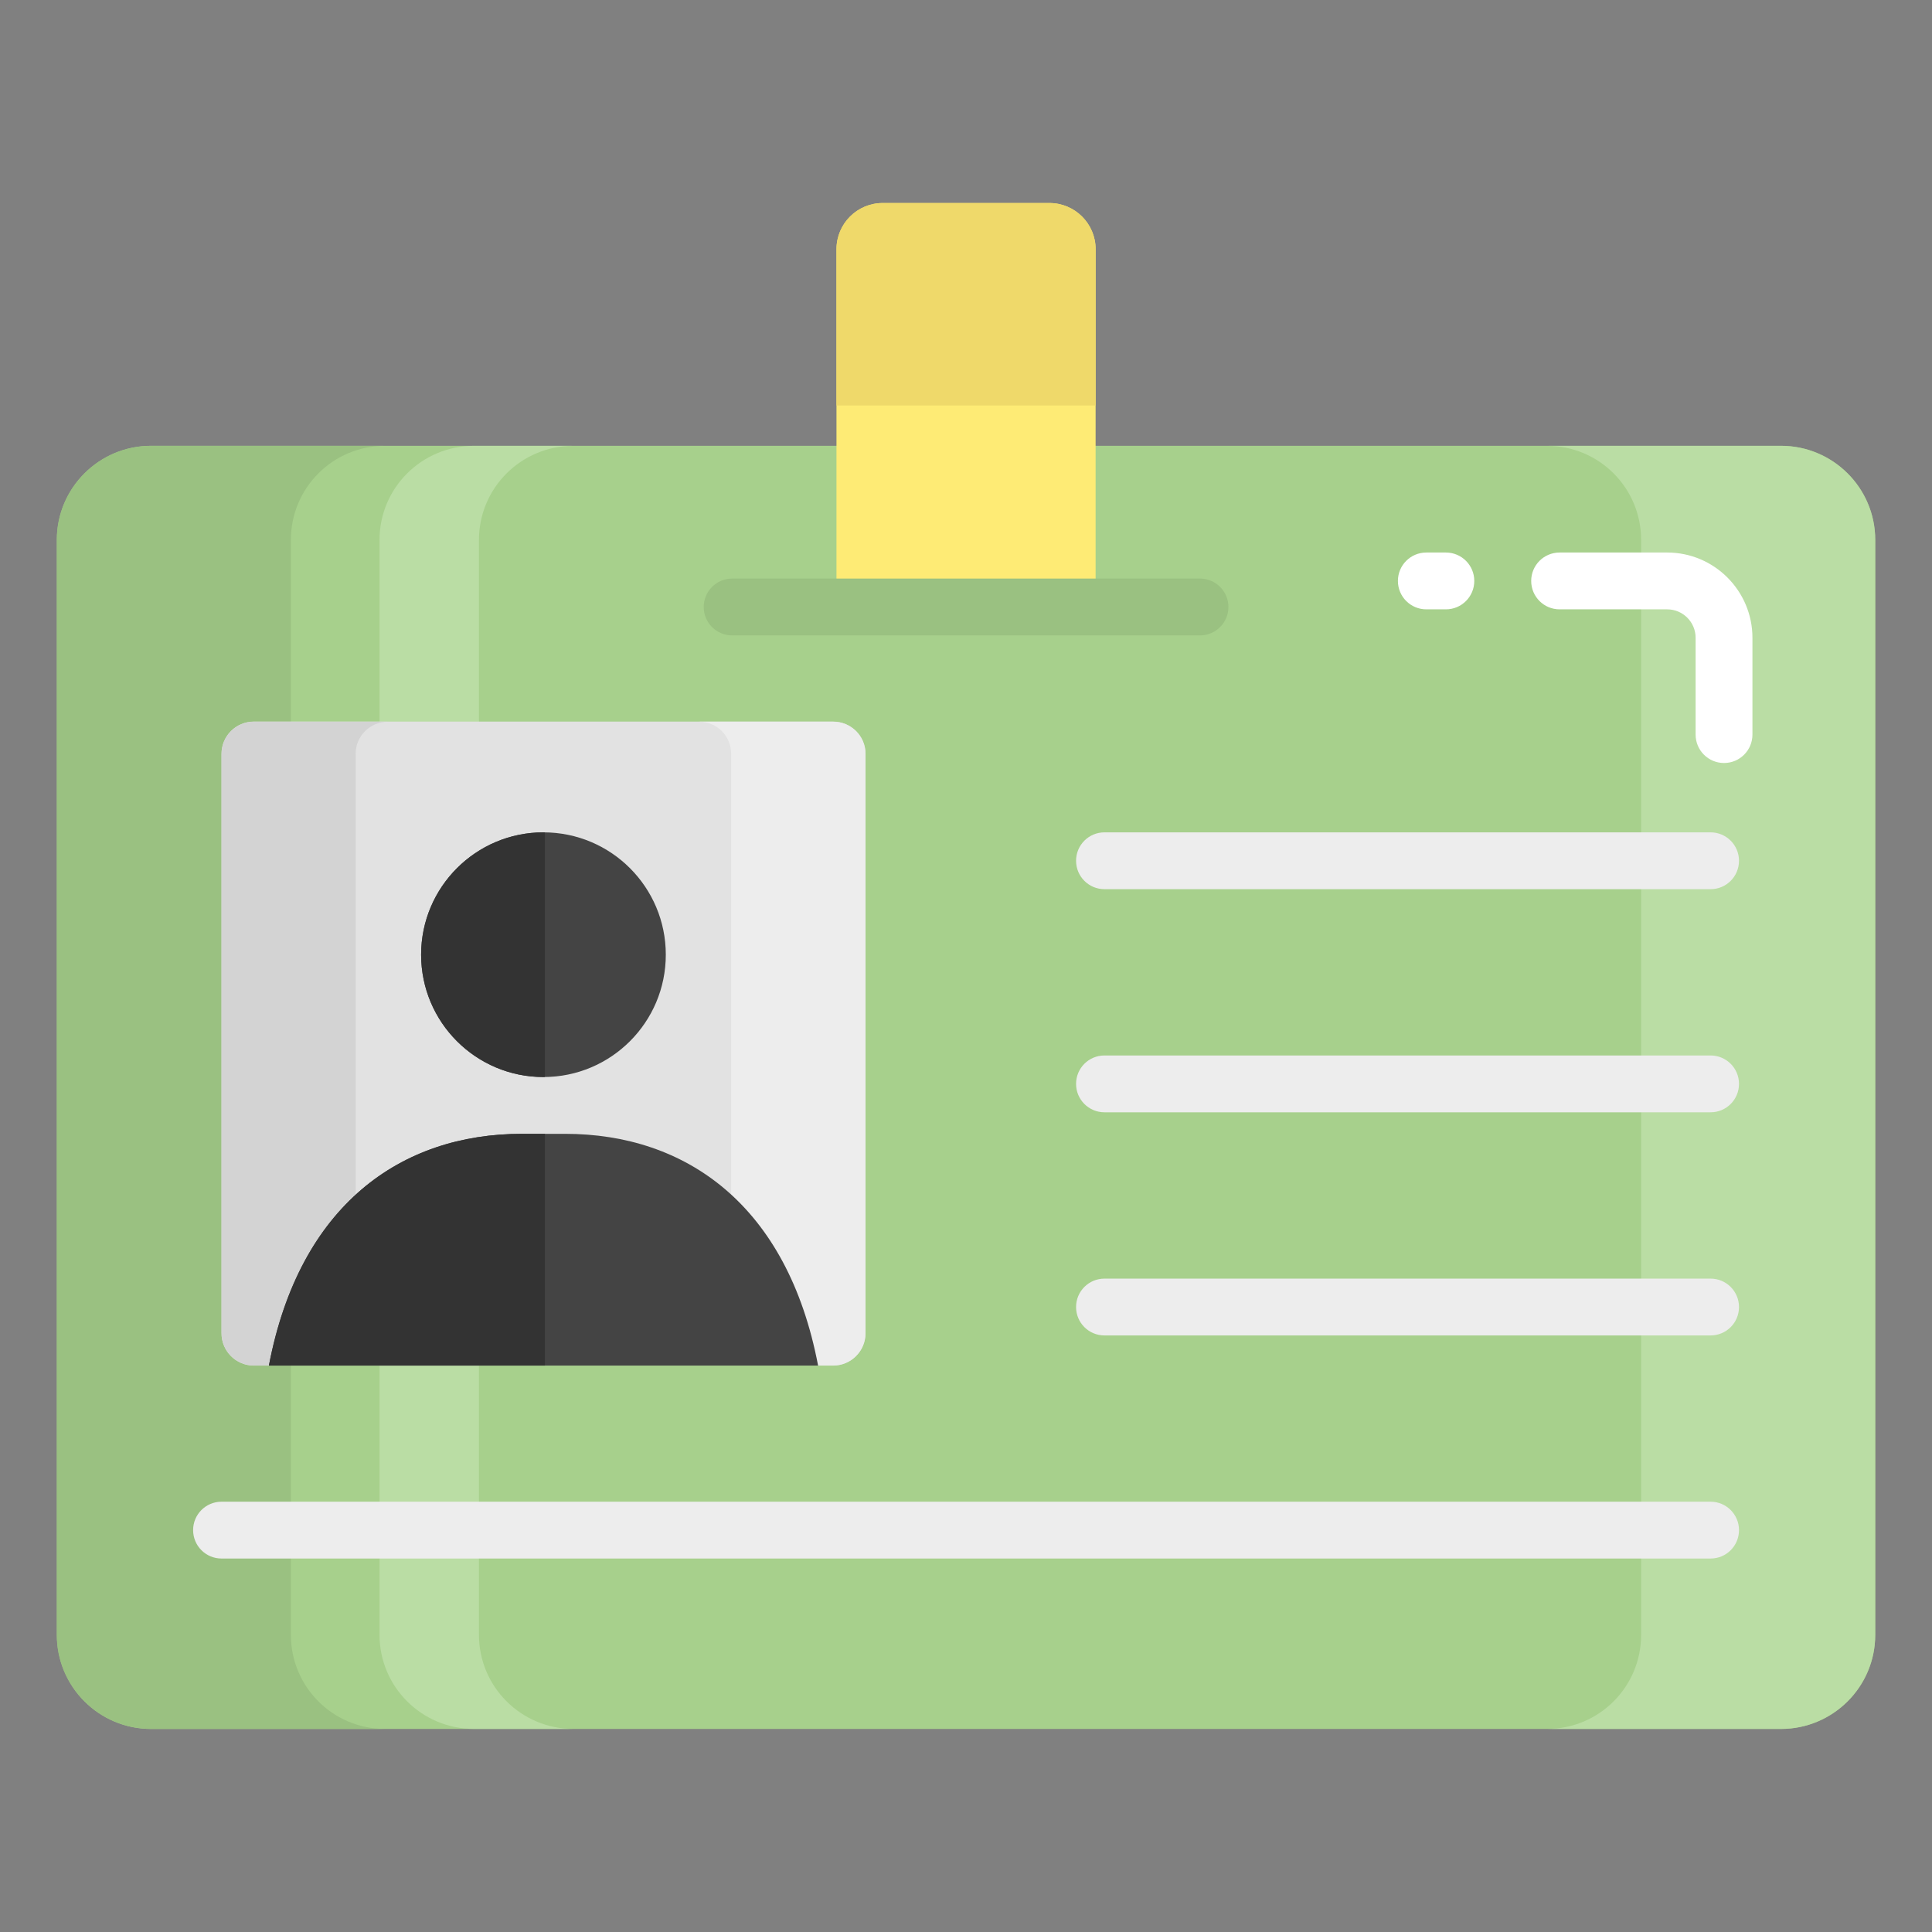 <svg xmlns="http://www.w3.org/2000/svg" enable-background="new 0 0 68 68" viewBox="0 0 68 68"><rect x="0" y="0" width="68" height="68" fill="#808080" stroke="none"/><path fill="#a7d08c" d="M62.686,60.854H5.318c-1.831,0-3.316-1.485-3.316-3.316V19.006c0-1.831,1.485-3.316,3.316-3.316h57.368c1.831,0,3.316,1.485,3.316,3.316v38.532C66.002,59.37,64.517,60.854,62.686,60.854z"/><path fill="#9ac181" d="M13.548,60.852H5.318c-1.83,0-3.32-1.48-3.32-3.31V19.002c0-1.83,1.49-3.31,3.32-3.31h8.23c-1.83,0-3.31,1.48-3.31,3.31v38.54C10.238,59.372,11.718,60.852,13.548,60.852z"/><path fill="#badda4" d="M20.178 60.852h-3.5c-1.83 0-3.32-1.48-3.32-3.31V19.002c0-1.83 1.49-3.31 3.32-3.31h3.5c-1.83 0-3.32 1.48-3.32 3.31v38.54C16.858 59.372 18.348 60.852 20.178 60.852zM66.002 19.002v38.54c0 1.83-1.49 3.31-3.32 3.31h-8.23c1.83 0 3.31-1.48 3.31-3.31V19.002c0-1.83-1.48-3.31-3.31-3.31h8.23C64.512 15.692 66.002 17.172 66.002 19.002z"/><path fill="#e2e2e2" d="M29.326,48.064H8.933c-0.628,0-1.137-0.509-1.137-1.137V26.534c0-0.628,0.509-1.137,1.137-1.137h20.393c0.628,0,1.137,0.509,1.137,1.137v20.393C30.463,47.555,29.954,48.064,29.326,48.064z"/><path fill="#d3d3d3" d="M13.658,48.062H8.938c-0.63,0-1.14-0.51-1.14-1.14V26.532c0-0.63,0.51-1.13,1.14-1.13h4.72c-0.63,0-1.14,0.5-1.14,1.13v20.39C12.518,47.552,13.028,48.062,13.658,48.062z"/><path fill="#ededed" d="M30.463,26.532v20.39c0,0.63-0.51,1.14-1.14,1.14h-4.72c0.63,0,1.13-0.51,1.13-1.14V26.532c0-0.63-0.5-1.13-1.13-1.13h4.72C29.953,25.402,30.463,25.902,30.463,26.532z"/><circle cx="19.128" cy="33.602" r="4.306" fill="#444"/><path fill="#444" d="M28.794,48.064c-1.075-5.65-4.65-8.157-8.906-8.157h-1.518c-4.256,0-7.83,2.506-8.906,8.157H28.794z"/><path fill="#333" d="M19.18 29.301c-.018-0-.034-.005-.052-.005-2.378 0-4.306 1.928-4.306 4.306 0 2.378 1.928 4.306 4.306 4.306.018 0 .034-.005.052-.005V29.301zM19.18 39.907h-.809c-4.256 0-7.83 2.506-8.906 8.157h9.715V39.907z"/><path fill="#feeb75" d="M38.563,21.363h-9.122V8.772c0-0.898,0.728-1.626,1.626-1.626h5.869c0.898,0,1.626,0.728,1.626,1.626V21.363z"/><path fill="#efd96a" d="M38.563,14.272v-5.5c0-0.898-0.728-1.626-1.626-1.626h-5.869c-0.898,0-1.626,0.728-1.626,1.626v5.5H38.563z"/><path fill="#ededed" d="M60.207 29.296H38.874c-.553 0-1 .447-1 1s.447 1 1 1h21.333c.553 0 1-.447 1-1S60.759 29.296 60.207 29.296zM60.207 37.149H38.874c-.553 0-1 .447-1 1s.447 1 1 1h21.333c.553 0 1-.447 1-1S60.759 37.149 60.207 37.149zM60.207 45.003H38.874c-.553 0-1 .447-1 1s.447 1 1 1h21.333c.553 0 1-.447 1-1S60.759 45.003 60.207 45.003zM60.207 52.855H7.797c-.553 0-1 .447-1 1s.447 1 1 1h52.41c.553 0 1-.447 1-1S60.759 52.855 60.207 52.855z"/><path fill="#fff" d="M50.202 21.447h.688c.553 0 1-.447 1-1s-.447-1-1-1h-.688c-.553 0-1 .447-1 1S49.649 21.447 50.202 21.447zM58.68 19.447h-3.787c-.553 0-1 .447-1 1s.447 1 1 1h3.787c.552 0 1 .449 1 1.001v3.407c0 .553.447 1 1 1s1-.447 1-1v-3.407C61.68 20.794 60.335 19.447 58.68 19.447z"/><path fill="#9ac181" d="M42.236,22.364H25.769c-0.553,0-1-0.447-1-1s0.447-1,1-1h16.467c0.553,0,1,0.447,1,1S42.789,22.364,42.236,22.364z"/></svg>